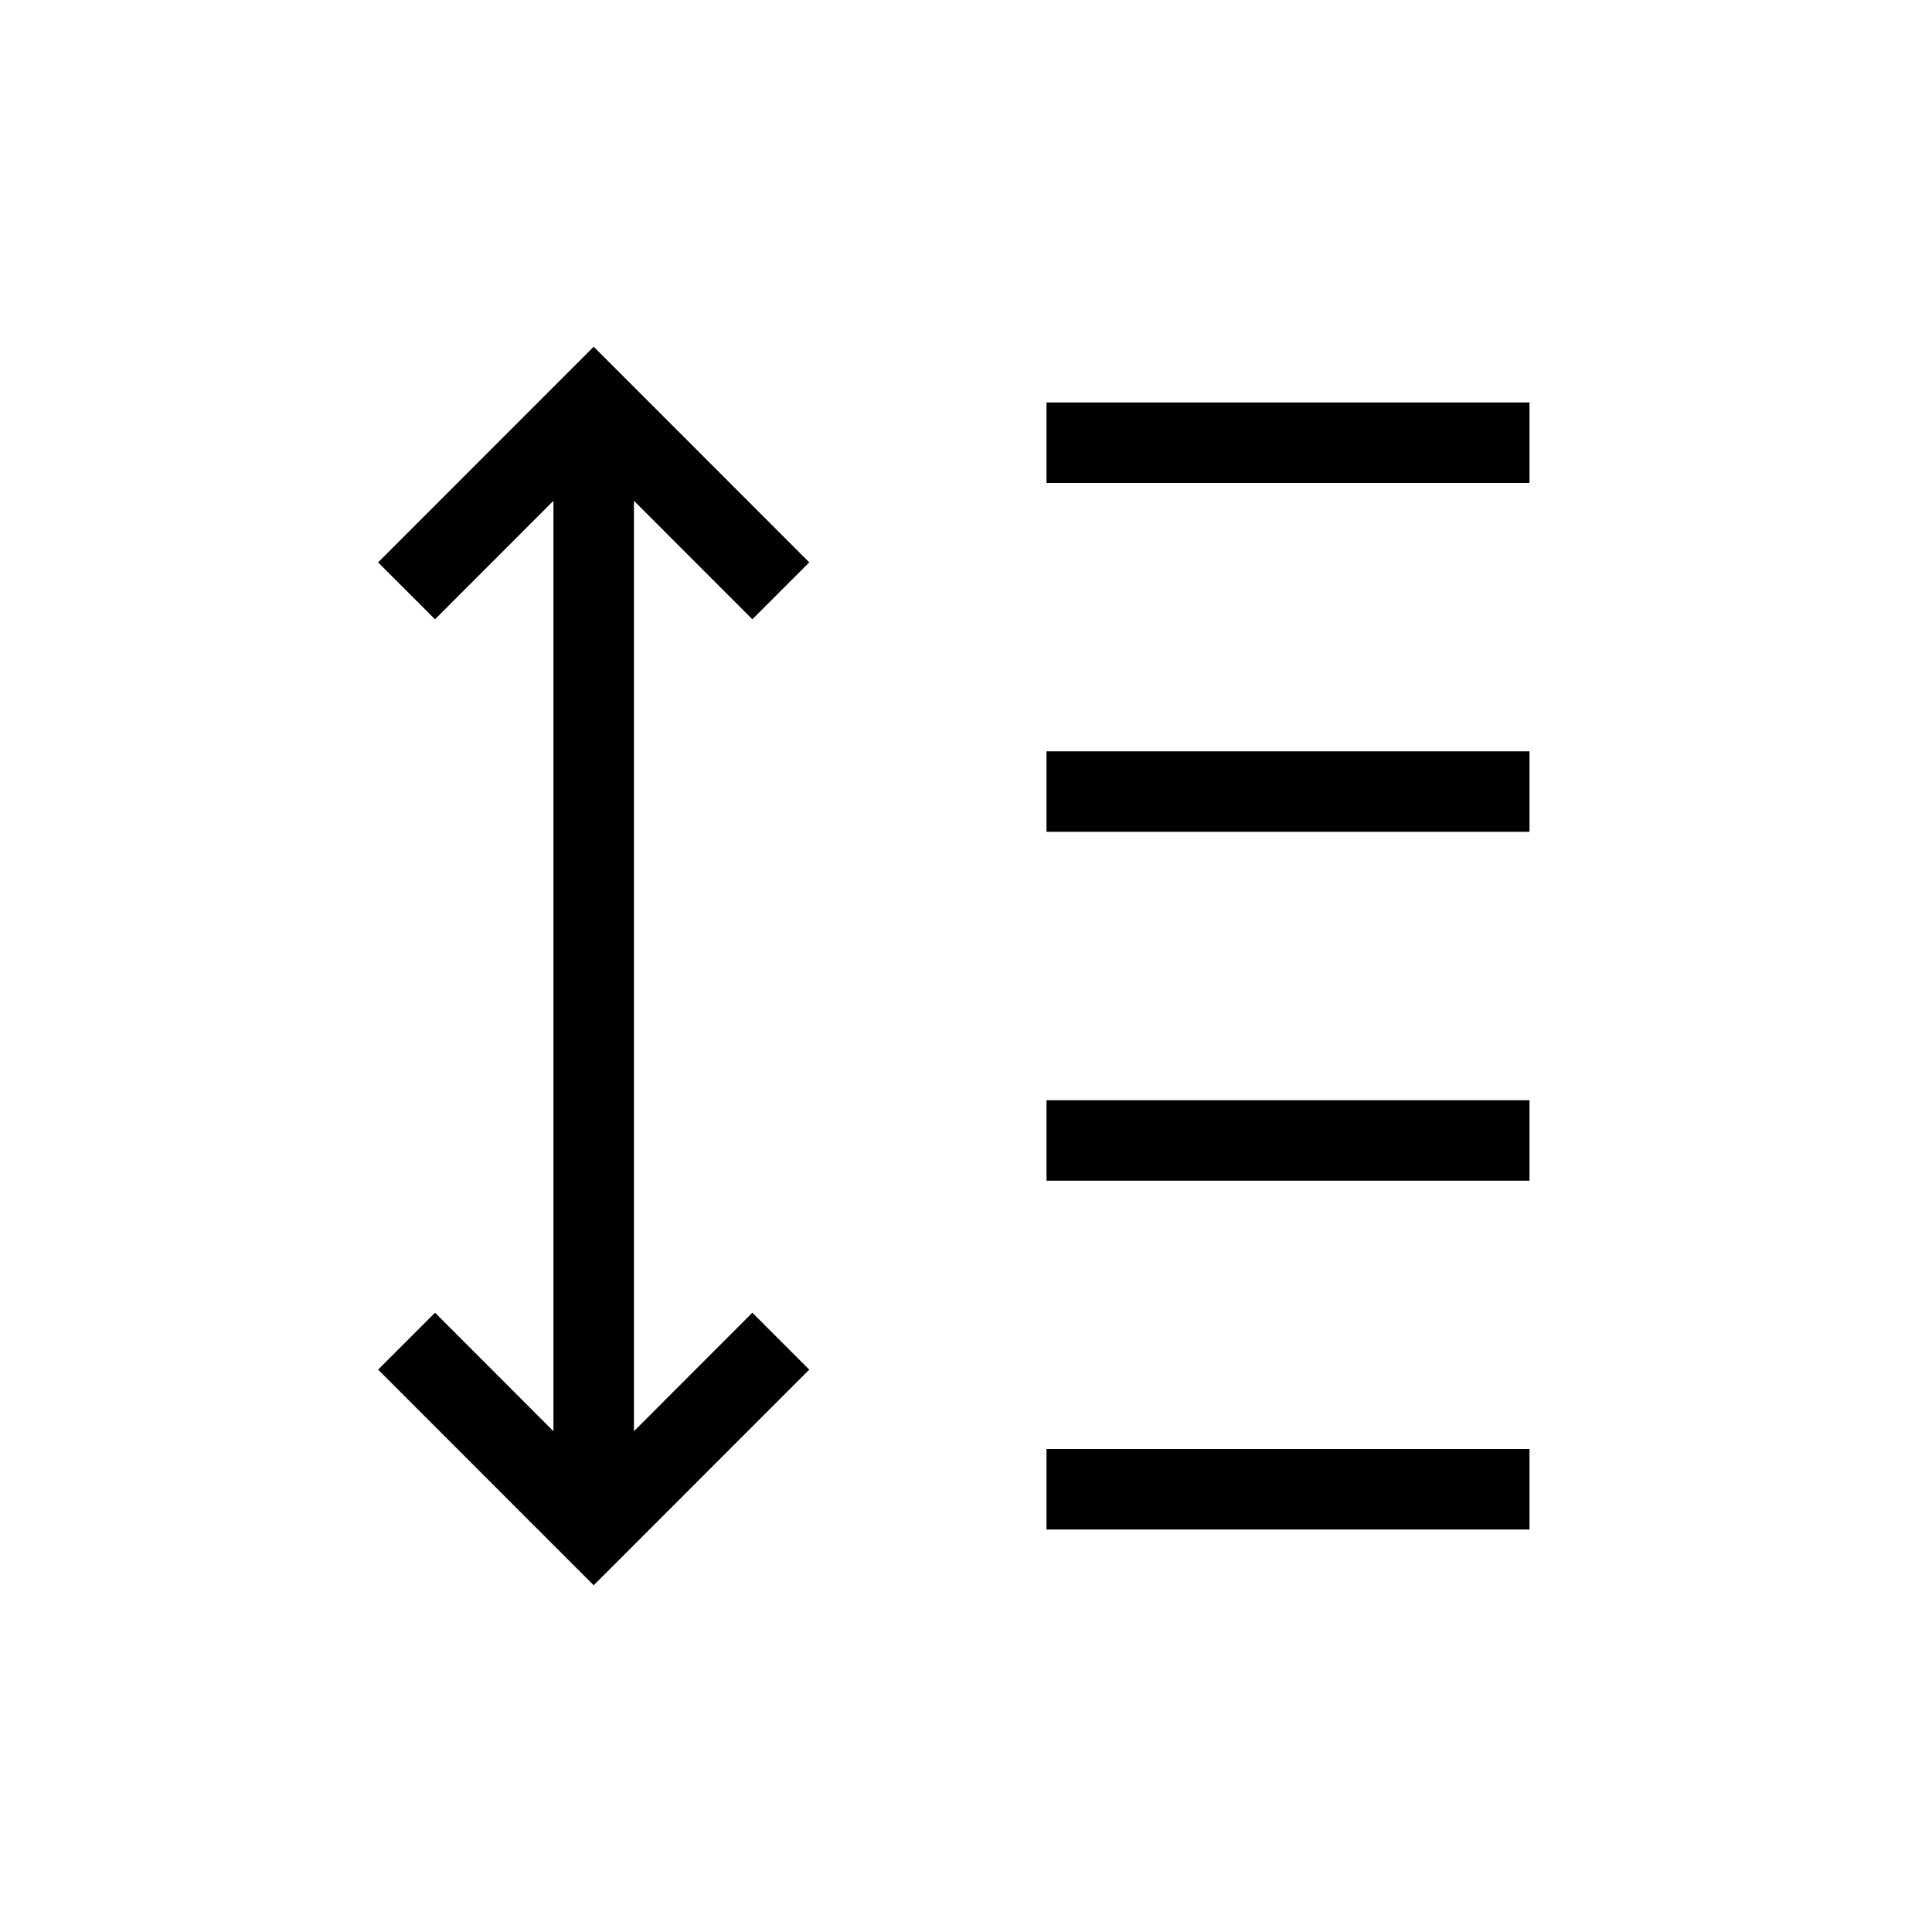 <svg width="24" height="24" viewBox="0 0 24 24" fill="none" xmlns="http://www.w3.org/2000/svg">
<path d="M13 19H19V18H13V19ZM13 14.667H19V13.667H13V14.667ZM13 10.333H19V9.333H13V10.333ZM13 5V6H19V5H13ZM9.346 7.693L10.053 6.986L7.375 4.307L4.697 6.986L5.404 7.693L6.875 6.221V17.779L5.404 16.307L4.697 17.014L7.375 19.693L10.053 17.014L9.346 16.307L7.875 17.779V6.221L9.346 7.693Z" fill="black"/>
</svg>
